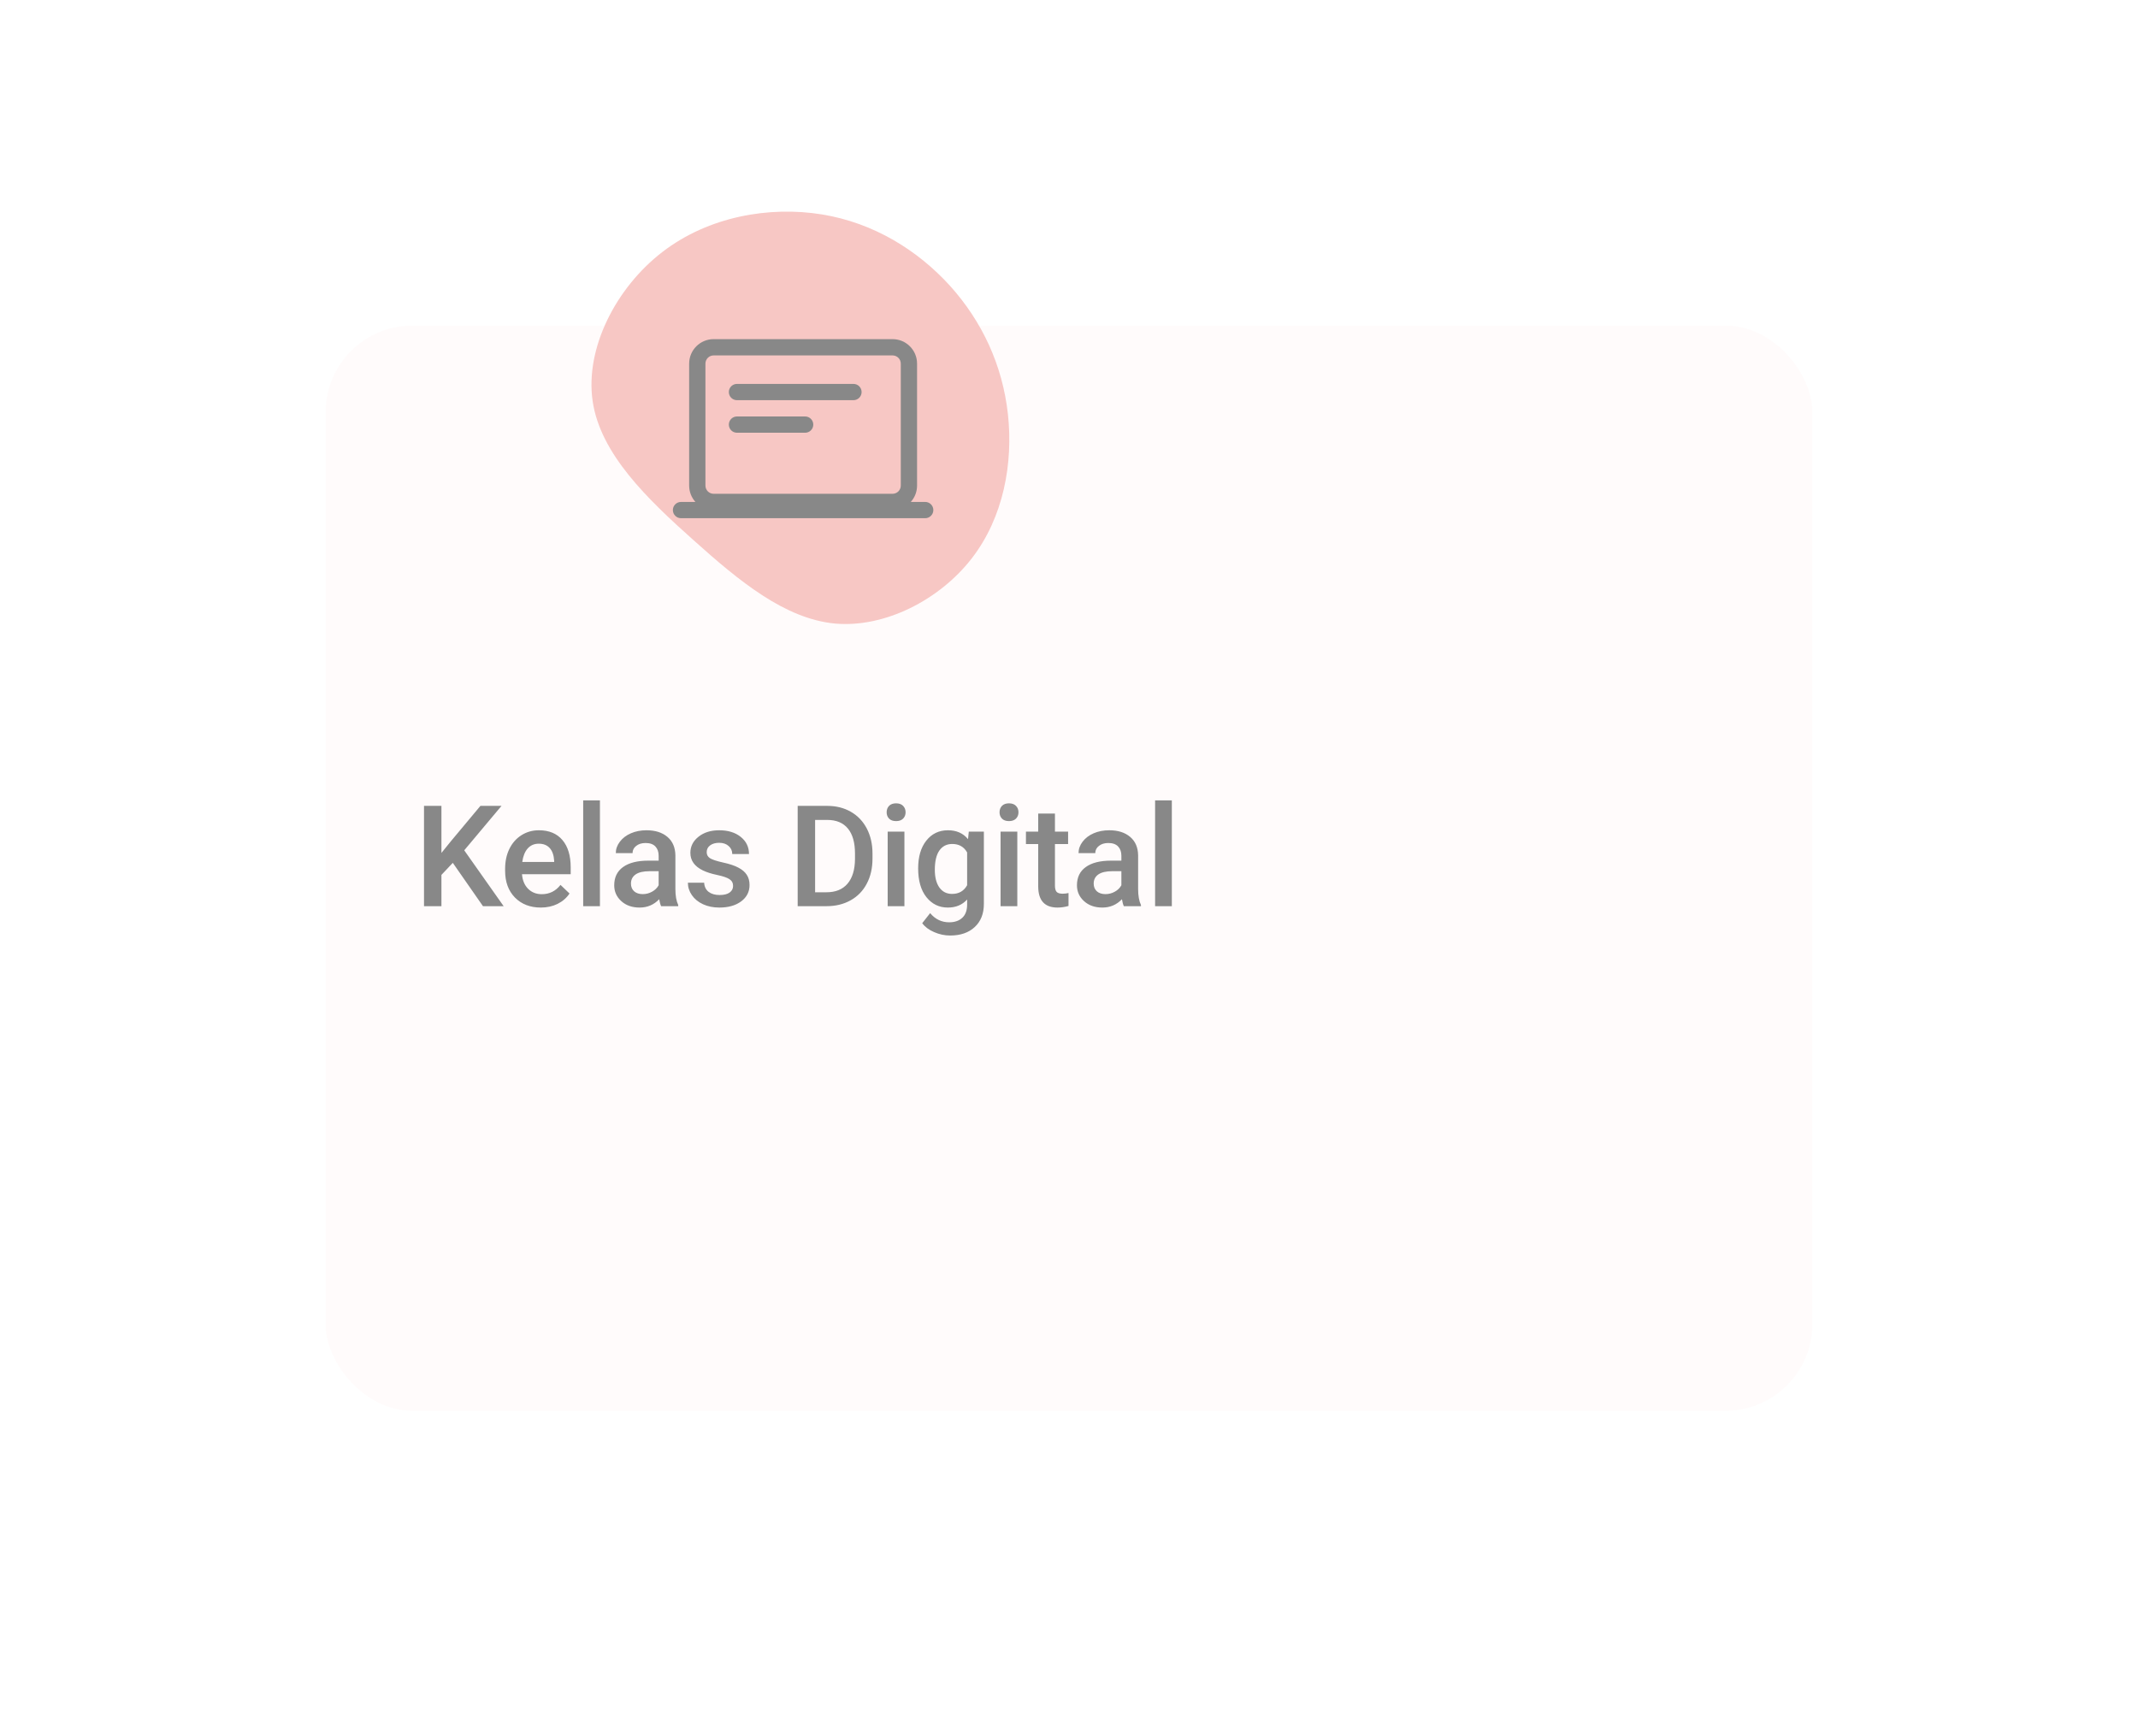 <svg width="394" height="320" viewBox="0 0 394 320" fill="none" xmlns="http://www.w3.org/2000/svg">
<g filter="url(#filter0_d_363_2)">
<rect x="10" y="10" width="274" height="200" rx="16" fill="#FFFBFB"/>
</g>
<path d="M122.072 46.433C113.552 52.989 107.802 64.125 109.213 73.908C110.624 83.639 119.302 91.965 127.822 99.562C136.29 107.159 144.654 114.028 153.854 114.913C163.054 115.745 173.143 110.542 179.049 102.944C184.956 95.347 186.734 85.304 185.74 76.302C184.747 67.299 180.984 59.234 175.077 52.677C169.17 46.173 161.068 41.073 151.449 39.512C141.779 37.951 130.593 39.876 122.072 46.433Z" fill="#F7C7C4"/>
<path fill-rule="evenodd" clip-rule="evenodd" d="M130 67.013C130 66.177 130.677 65.5 131.513 65.5H164.487C165.323 65.5 166 66.177 166 67.013V89.487C166 90.323 165.323 91 164.487 91H131.513C130.677 91 130 90.323 130 89.487V67.013ZM131.513 62.5C129.021 62.5 127 64.521 127 67.013V89.487C127 90.645 127.436 91.701 128.153 92.5H125.5C124.672 92.5 124 93.172 124 94C124 94.828 124.672 95.5 125.5 95.5H170.5C171.328 95.5 172 94.828 172 94C172 93.172 171.328 92.5 170.5 92.5H167.847C168.564 91.701 169 90.645 169 89.487V67.013C169 64.521 166.979 62.5 164.487 62.5H131.513ZM134.312 72.25C134.312 71.422 134.984 70.75 135.812 70.75H157.281C158.11 70.75 158.781 71.422 158.781 72.25C158.781 73.078 158.11 73.75 157.281 73.75H135.812C134.984 73.75 134.312 73.078 134.312 72.25ZM135.812 76.75C134.984 76.75 134.312 77.422 134.312 78.25C134.312 79.078 134.984 79.75 135.812 79.75H148.375C149.203 79.75 149.875 79.078 149.875 78.25C149.875 77.422 149.203 76.75 148.375 76.75H135.812Z" fill="#888888"/>
<path d="M83.445 159.015L81.35 161.236V167H78.138V148.516H81.35V157.187L83.127 154.99L88.535 148.516H92.42L85.552 156.704L92.814 167H89.005L83.445 159.015ZM99.661 167.254C97.706 167.254 96.119 166.64 94.9 165.413C93.69 164.177 93.085 162.535 93.085 160.487V160.106C93.085 158.735 93.347 157.512 93.872 156.438C94.405 155.354 95.15 154.512 96.106 153.911C97.063 153.31 98.129 153.01 99.306 153.01C101.176 153.01 102.619 153.606 103.635 154.8C104.659 155.993 105.171 157.682 105.171 159.865V161.109H96.195C96.288 162.243 96.665 163.141 97.325 163.801C97.994 164.461 98.832 164.791 99.839 164.791C101.252 164.791 102.403 164.22 103.292 163.077L104.955 164.664C104.405 165.485 103.669 166.124 102.746 166.581C101.832 167.03 100.804 167.254 99.661 167.254ZM99.293 155.485C98.447 155.485 97.761 155.782 97.236 156.374C96.72 156.966 96.39 157.792 96.246 158.85H102.124V158.621C102.056 157.589 101.781 156.81 101.299 156.285C100.816 155.752 100.148 155.485 99.293 155.485ZM110.558 167H107.473V147.5H110.558V167ZM121.837 167C121.701 166.738 121.583 166.31 121.481 165.718C120.499 166.742 119.297 167.254 117.876 167.254C116.496 167.254 115.37 166.86 114.499 166.073C113.627 165.286 113.191 164.313 113.191 163.153C113.191 161.689 113.733 160.568 114.816 159.789C115.908 159.002 117.465 158.608 119.488 158.608H121.379V157.707C121.379 156.996 121.181 156.429 120.783 156.006C120.385 155.574 119.78 155.358 118.967 155.358C118.265 155.358 117.689 155.536 117.241 155.892C116.792 156.239 116.568 156.683 116.568 157.225H113.483C113.483 156.471 113.733 155.769 114.232 155.117C114.731 154.457 115.408 153.941 116.263 153.568C117.127 153.196 118.087 153.01 119.145 153.01C120.753 153.01 122.035 153.416 122.992 154.229C123.948 155.033 124.439 156.167 124.464 157.631V163.826C124.464 165.062 124.638 166.048 124.985 166.784V167H121.837ZM118.447 164.778C119.056 164.778 119.628 164.63 120.161 164.334C120.702 164.038 121.109 163.64 121.379 163.141V160.551H119.716C118.574 160.551 117.715 160.75 117.139 161.147C116.564 161.545 116.276 162.108 116.276 162.836C116.276 163.428 116.471 163.902 116.86 164.258C117.258 164.605 117.787 164.778 118.447 164.778ZM135.095 163.268C135.095 162.717 134.867 162.299 134.41 162.011C133.961 161.723 133.212 161.469 132.163 161.249C131.113 161.029 130.237 160.75 129.535 160.411C127.994 159.666 127.224 158.587 127.224 157.174C127.224 155.989 127.723 154.999 128.722 154.203C129.721 153.408 130.99 153.01 132.531 153.01C134.173 153.01 135.497 153.416 136.504 154.229C137.52 155.041 138.028 156.095 138.028 157.39H134.943C134.943 156.797 134.723 156.306 134.283 155.917C133.843 155.519 133.259 155.32 132.531 155.32C131.854 155.32 131.299 155.477 130.868 155.79C130.444 156.103 130.233 156.522 130.233 157.047C130.233 157.521 130.432 157.889 130.829 158.151C131.227 158.414 132.031 158.68 133.242 158.951C134.452 159.214 135.4 159.531 136.085 159.903C136.779 160.267 137.291 160.707 137.621 161.224C137.96 161.74 138.129 162.366 138.129 163.103C138.129 164.338 137.617 165.341 136.593 166.111C135.569 166.873 134.228 167.254 132.569 167.254C131.443 167.254 130.44 167.051 129.56 166.645C128.68 166.238 127.994 165.68 127.503 164.969C127.012 164.258 126.767 163.492 126.767 162.671H129.763C129.805 163.399 130.08 163.962 130.588 164.359C131.096 164.749 131.769 164.943 132.607 164.943C133.419 164.943 134.037 164.791 134.46 164.486C134.884 164.173 135.095 163.767 135.095 163.268ZM147 167V148.516H152.459C154.092 148.516 155.54 148.88 156.801 149.607C158.07 150.335 159.052 151.368 159.746 152.705C160.44 154.042 160.787 155.574 160.787 157.301V158.228C160.787 159.979 160.436 161.52 159.733 162.849C159.039 164.177 158.045 165.201 156.75 165.921C155.464 166.64 153.987 167 152.319 167H147ZM150.212 151.105V164.436H152.307C153.991 164.436 155.282 163.911 156.179 162.861C157.084 161.803 157.546 160.288 157.562 158.316V157.288C157.562 155.282 157.127 153.75 156.255 152.692C155.383 151.634 154.118 151.105 152.459 151.105H150.212ZM166.67 167H163.585V153.264H166.67V167ZM163.394 149.696C163.394 149.222 163.542 148.829 163.839 148.516C164.143 148.202 164.575 148.046 165.134 148.046C165.692 148.046 166.124 148.202 166.429 148.516C166.733 148.829 166.886 149.222 166.886 149.696C166.886 150.162 166.733 150.551 166.429 150.864C166.124 151.169 165.692 151.321 165.134 151.321C164.575 151.321 164.143 151.169 163.839 150.864C163.542 150.551 163.394 150.162 163.394 149.696ZM169.201 160.03C169.201 157.897 169.7 156.196 170.699 154.927C171.706 153.649 173.039 153.01 174.698 153.01C176.264 153.01 177.495 153.556 178.392 154.647L178.532 153.264H181.312V166.581C181.312 168.384 180.749 169.806 179.624 170.847C178.506 171.888 176.996 172.408 175.091 172.408C174.084 172.408 173.098 172.197 172.133 171.773C171.177 171.359 170.449 170.813 169.95 170.136L171.41 168.282C172.358 169.408 173.526 169.971 174.914 169.971C175.938 169.971 176.746 169.691 177.338 169.133C177.931 168.583 178.227 167.77 178.227 166.695V165.769C177.338 166.759 176.154 167.254 174.672 167.254C173.064 167.254 171.748 166.615 170.724 165.337C169.709 164.059 169.201 162.29 169.201 160.03ZM172.273 160.297C172.273 161.676 172.552 162.764 173.111 163.56C173.678 164.347 174.461 164.74 175.46 164.74C176.704 164.74 177.626 164.207 178.227 163.141V157.098C177.643 156.057 176.729 155.536 175.485 155.536C174.469 155.536 173.678 155.938 173.111 156.742C172.552 157.546 172.273 158.731 172.273 160.297ZM187.474 167H184.389V153.264H187.474V167ZM184.199 149.696C184.199 149.222 184.347 148.829 184.643 148.516C184.948 148.202 185.379 148.046 185.938 148.046C186.496 148.046 186.928 148.202 187.233 148.516C187.538 148.829 187.69 149.222 187.69 149.696C187.69 150.162 187.538 150.551 187.233 150.864C186.928 151.169 186.496 151.321 185.938 151.321C185.379 151.321 184.948 151.169 184.643 150.864C184.347 150.551 184.199 150.162 184.199 149.696ZM194.41 149.925V153.264H196.835V155.549H194.41V163.217C194.41 163.742 194.512 164.122 194.715 164.359C194.927 164.588 195.299 164.702 195.832 164.702C196.188 164.702 196.547 164.66 196.911 164.575V166.962C196.209 167.157 195.532 167.254 194.88 167.254C192.51 167.254 191.325 165.946 191.325 163.331V155.549H189.066V153.264H191.325V149.925H194.41ZM207.11 167C206.975 166.738 206.856 166.31 206.755 165.718C205.773 166.742 204.571 167.254 203.149 167.254C201.77 167.254 200.644 166.86 199.772 166.073C198.901 165.286 198.465 164.313 198.465 163.153C198.465 161.689 199.007 160.568 200.09 159.789C201.182 159.002 202.739 158.608 204.762 158.608H206.653V157.707C206.653 156.996 206.454 156.429 206.057 156.006C205.659 155.574 205.054 155.358 204.241 155.358C203.539 155.358 202.963 155.536 202.515 155.892C202.066 156.239 201.842 156.683 201.842 157.225H198.757C198.757 156.471 199.007 155.769 199.506 155.117C200.005 154.457 200.682 153.941 201.537 153.568C202.4 153.196 203.361 153.01 204.419 153.01C206.027 153.01 207.309 153.416 208.266 154.229C209.222 155.033 209.713 156.167 209.738 157.631V163.826C209.738 165.062 209.912 166.048 210.259 166.784V167H207.11ZM203.721 164.778C204.33 164.778 204.901 164.63 205.435 164.334C205.976 164.038 206.382 163.64 206.653 163.141V160.551H204.99C203.848 160.551 202.989 160.75 202.413 161.147C201.838 161.545 201.55 162.108 201.55 162.836C201.55 163.428 201.744 163.902 202.134 164.258C202.532 164.605 203.061 164.778 203.721 164.778ZM215.951 167H212.866V147.5H215.951V167Z" fill="#888888"/>
<defs>
<filter id="filter0_d_363_2" x="0" y="0" width="394" height="320" filterUnits="userSpaceOnUse" color-interpolation-filters="sRGB">
<feFlood flood-opacity="0" result="BackgroundImageFix"/>
<feColorMatrix in="SourceAlpha" type="matrix" values="0 0 0 0 0 0 0 0 0 0 0 0 0 0 0 0 0 0 127 0" result="hardAlpha"/>
<feOffset dx="50" dy="50"/>
<feGaussianBlur stdDeviation="30"/>
<feColorMatrix type="matrix" values="0 0 0 0 0.333 0 0 0 0 0.333 0 0 0 0 0.333 0 0 0 0.08 0"/>
<feBlend mode="normal" in2="BackgroundImageFix" result="effect1_dropShadow_363_2"/>
<feBlend mode="normal" in="SourceGraphic" in2="effect1_dropShadow_363_2" result="shape"/>
</filter>
</defs>
</svg>
